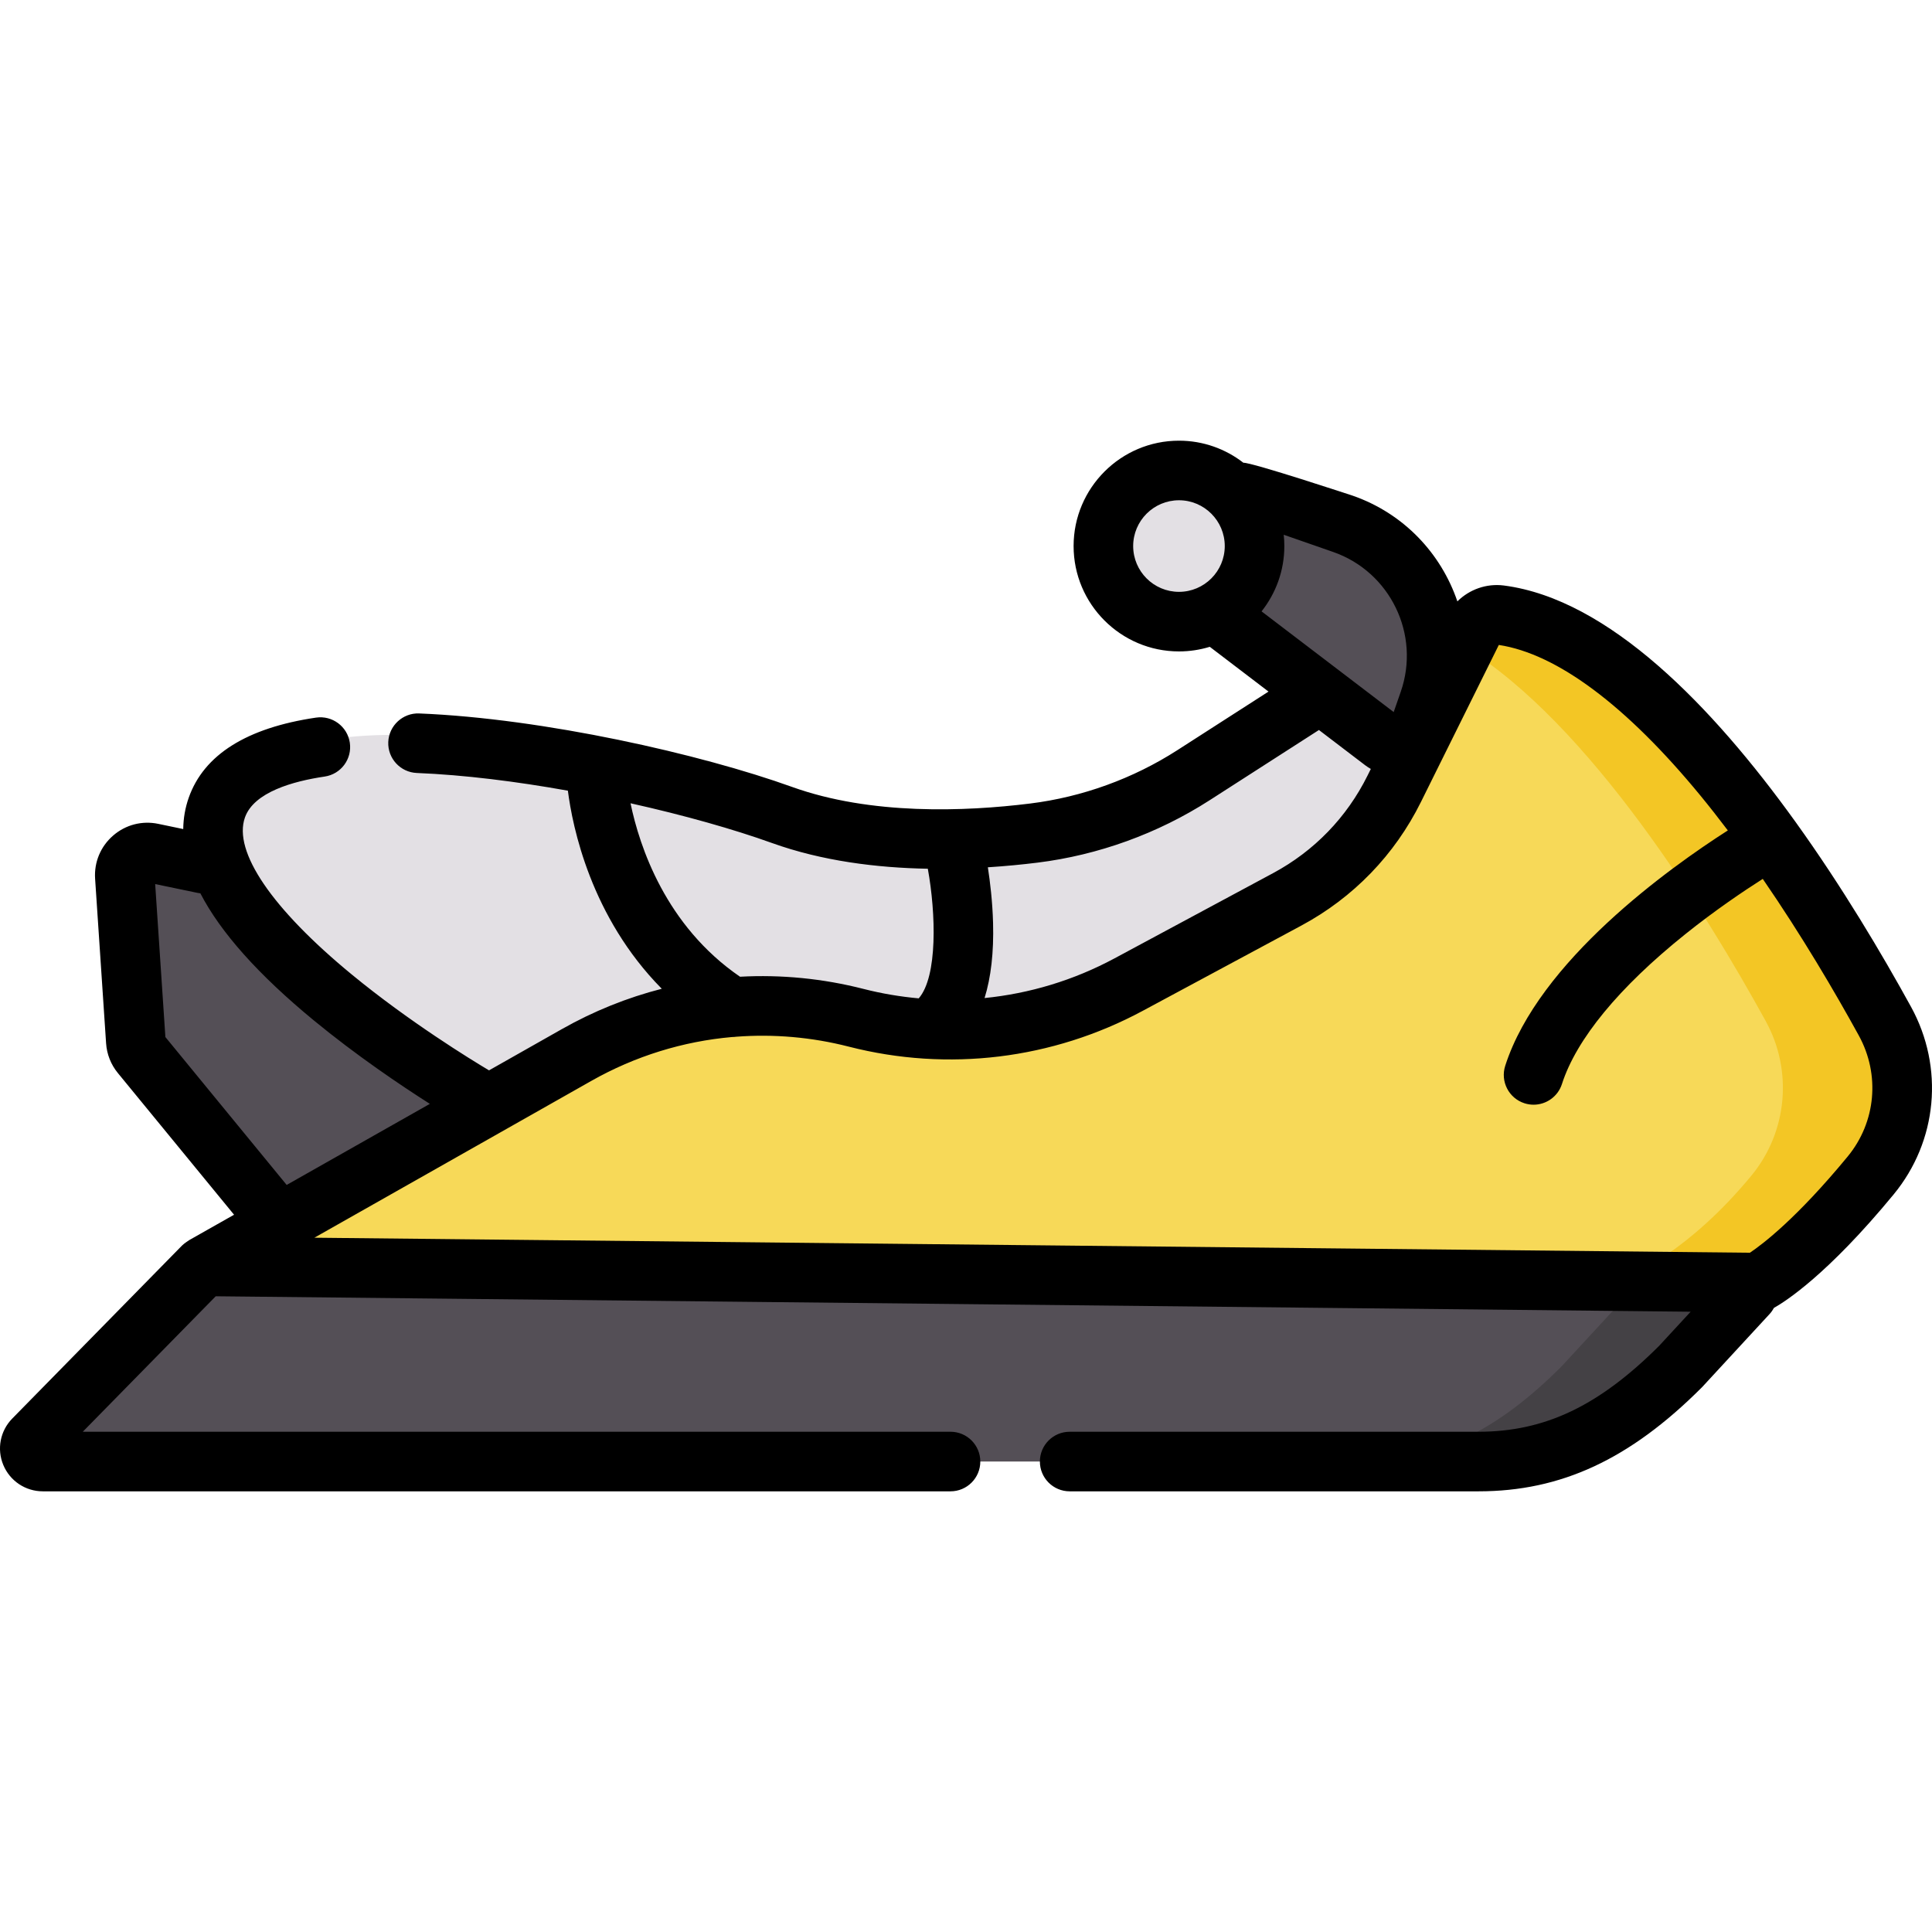 <svg id="Capa_1" enable-background="new 0 0 486.428 486.428" height="512" viewBox="0 0 486.428 486.428" width="512" xmlns="http://www.w3.org/2000/svg"><g><path d="m51.199 318.833-42.756 43.569c-2.035 2.074-.566 5.575 2.34 5.575h361.451c19.684 0 35.059-8.085 50.902-23.928l36.427-39.464z" fill="#544f56"/><path d="m428.564 305.666-35.428 38.382c-15.843 15.843-31.219 23.928-50.902 23.928h30c19.684 0 35.059-8.085 50.902-23.928l36.427-39.464z" fill="#444145"/><path d="m146.119 269.536c-3.388-.239-33.033-39.201-33.033-39.201l-74.775-15.57c-3.71-.773-7.134 2.206-6.881 5.988l2.764 41.413c.079 1.191.529 2.327 1.286 3.25l34.444 42.001 67.725-12.836z" fill="#544f56"/><path d="m364.581 177.918-13.713-9.587c-2.493-1.743-5.792-1.807-8.351-.163l-42.048 27.023c-12.135 7.799-25.859 12.782-40.174 14.557-17.853 2.214-42.442 2.982-63.433-4.571-38.106-13.71-125.221-36.574-142.264-1.855-13.778 28.067 66.137 73.462 66.137 73.462l148.953 32.152 121.941-83.684z" fill="#e3e0e4"/><path d="m474.569 257.096c-18.1-32.938-58.078-97.199-96.888-102.241-2.809-.365-5.529 1.159-6.787 3.697l-19.866 40.054c-5.874 11.843-15.284 21.566-26.928 27.824l-39.95 21.472c-21 11.287-45.475 14.269-68.571 8.354-23.797-6.094-49.029-2.737-70.405 9.366l-93.974 53.209 385.376 4.035s16.353-5.006 34.402-26.904c9.055-10.984 10.447-26.389 3.591-38.866z" fill="#f7d958"/><path d="m474.569 257.096c-18.1-32.938-58.078-97.199-96.888-102.241-2.809-.365-5.529 1.159-6.787 3.697l-2.151 4.338c31.51 19.261 61.005 67.233 75.827 94.206 6.856 12.477 5.464 27.881-3.591 38.867-15.62 18.951-29.961 25.247-33.541 26.599l29.138.305s16.353-5.006 34.402-26.904c9.055-10.985 10.447-26.39 3.591-38.867z" fill="#f3c625"/><path d="m348.271 186.71-44.423-33.855c-3.445-2.626-4.812-7.169-3.388-11.26l3.793-10.894c1.819-5.224 7.529-7.984 12.753-6.166l21.109 7.35c18.335 6.384 28.023 26.423 21.639 44.758l-2.571 7.385c-1.286 3.693-5.803 5.052-8.912 2.682z" fill="#544f56"/><circle cx="296.834" cy="137.482" fill="#e3e0e4" r="19.03"/><path d="m481.142 253.484c-7.379-13.428-17.359-30.235-29.043-46.5-.062-.091-.127-.178-.193-.266-20.744-28.82-46.828-55.868-73.259-59.301-4.38-.567-8.675.98-11.719 3.995-4.086-12.023-13.453-22.121-26.348-26.611 0 0-25.346-8.381-27.531-8.296-4.487-3.477-10.112-5.554-16.215-5.554-14.629 0-26.53 11.901-26.53 26.53s11.901 26.53 26.53 26.53c2.699 0 5.304-.408 7.76-1.16l14.787 11.27-22.966 14.76c-11.139 7.158-23.947 11.799-37.043 13.423-16.4 2.034-40.117 2.959-59.971-4.185-22.867-8.227-62.446-17.221-93.849-18.491-4.109-.179-7.63 3.052-7.797 7.19-.167 4.139 3.053 7.63 7.191 7.797 11.936.483 25.116 2.142 38.032 4.457 1.157 9.077 5.764 31.792 23.643 49.873-8.697 2.231-17.147 5.623-25.144 10.151l-18.352 10.392c-4.584-2.731-20.108-12.244-34.596-24.169-20.093-16.538-29.883-30.936-26.86-39.501 2.26-6.402 12.168-9.137 20.081-10.303 4.098-.604 6.93-4.416 6.326-8.514-.605-4.098-4.413-6.928-8.514-6.326-17.447 2.572-28.227 9.352-32.038 20.151-.898 2.546-1.356 5.183-1.39 7.907l-6.293-1.311c-4.086-.852-8.232.231-11.38 2.971-3.146 2.739-4.792 6.697-4.514 10.858l2.764 41.411c.184 2.768 1.211 5.364 2.97 7.509l29.248 35.665-11.279 6.386c-.001 0-.002.001-.002.001s-1.302.846-1.801 1.355l-42.758 43.572c-3.048 3.106-3.93 7.708-2.244 11.721 1.685 4.013 5.585 6.606 9.938 6.606h228.534c4.143 0 7.5-3.358 7.5-7.5s-3.357-7.5-7.5-7.5h-218.477l33.474-34.111 371.348 3.888-7.935 8.596c-15.189 15.157-28.804 21.627-45.494 21.627h-102.917c-4.143 0-7.5 3.358-7.5 7.5s3.357 7.5 7.5 7.5h102.917c20.803 0 38.138-8.057 56.205-26.125.071-.071.141-.143.208-.216l16.905-18.315c.436-.472.791-.989 1.083-1.53 2.89-1.615 13.511-8.393 30.129-28.557 11.06-13.418 12.778-31.964 4.379-47.25zm-128.471-79.307-1.776 5.102-33.266-25.352c3.586-4.525 5.735-10.237 5.735-16.445 0-.961-.055-1.91-.155-2.845l12.439 4.331c14.401 5.014 22.037 20.809 17.023 35.209zm-67.367-36.695c0-6.358 5.173-11.53 11.53-11.53s11.53 5.172 11.53 11.53-5.173 11.53-11.53 11.53-11.53-5.172-11.53-11.53zm-24.087 79.709c15.314-1.898 30.288-7.324 43.307-15.69l27.55-17.705 11.651 8.88c.452.344.927.646 1.413.926l-.829 1.672c-5.213 10.508-13.429 18.997-23.761 24.55l-39.949 21.472c-10.258 5.514-21.367 8.853-32.711 9.989 1.618-5.2 2.342-11.512 2.14-18.932-.146-5.372-.749-10.361-1.31-13.991 4.459-.284 8.669-.696 12.499-1.171zm-102.466-14.948c13.568 3.023 26.079 6.576 35.571 9.991 12.659 4.555 26.438 6.26 39.28 6.492 2.043 11.258 2.5 27.131-2.287 32.635-4.649-.422-9.288-1.194-13.877-2.37-10.291-2.636-20.769-3.644-31.118-3.077-18.708-12.821-25.297-32.741-27.569-43.671zm-117.111 58.858-2.57-38.517 10.723 2.232c.219.045.438.076.656.102 5.074 9.817 14.602 20.503 28.549 31.982 10.739 8.839 21.819 16.31 29.229 21.024l-36.05 20.412zm423.55 30.092c-12.848 15.588-21.455 22.105-24.617 24.216l-361.423-3.784 69.718-39.476c11.049-6.257 23.109-9.969 35.44-11.051.008 0 .015.001.023.001.351 0 .699-.031 1.045-.079 9.411-.709 18.966.1 28.342 2.502 24.988 6.4 51.264 3.198 73.982-9.014l39.949-21.472c13.087-7.034 23.494-17.787 30.097-31.098l19.618-39.555c14.635 2.213 32.159 15.298 50.733 37.893 2.363 2.875 4.67 5.823 6.927 8.807-14.755 9.447-47.574 32.885-56.048 59.258-1.267 3.944.902 8.168 4.847 9.435.763.245 1.535.361 2.296.361 3.17 0 6.116-2.027 7.139-5.207 3.633-11.307 14.363-24.347 31.031-37.708 7.535-6.04 14.742-10.892 19.53-13.938 9.836 14.283 18.175 28.502 24.176 39.424 5.425 9.871 4.323 21.837-2.805 30.485z"/></g></svg>